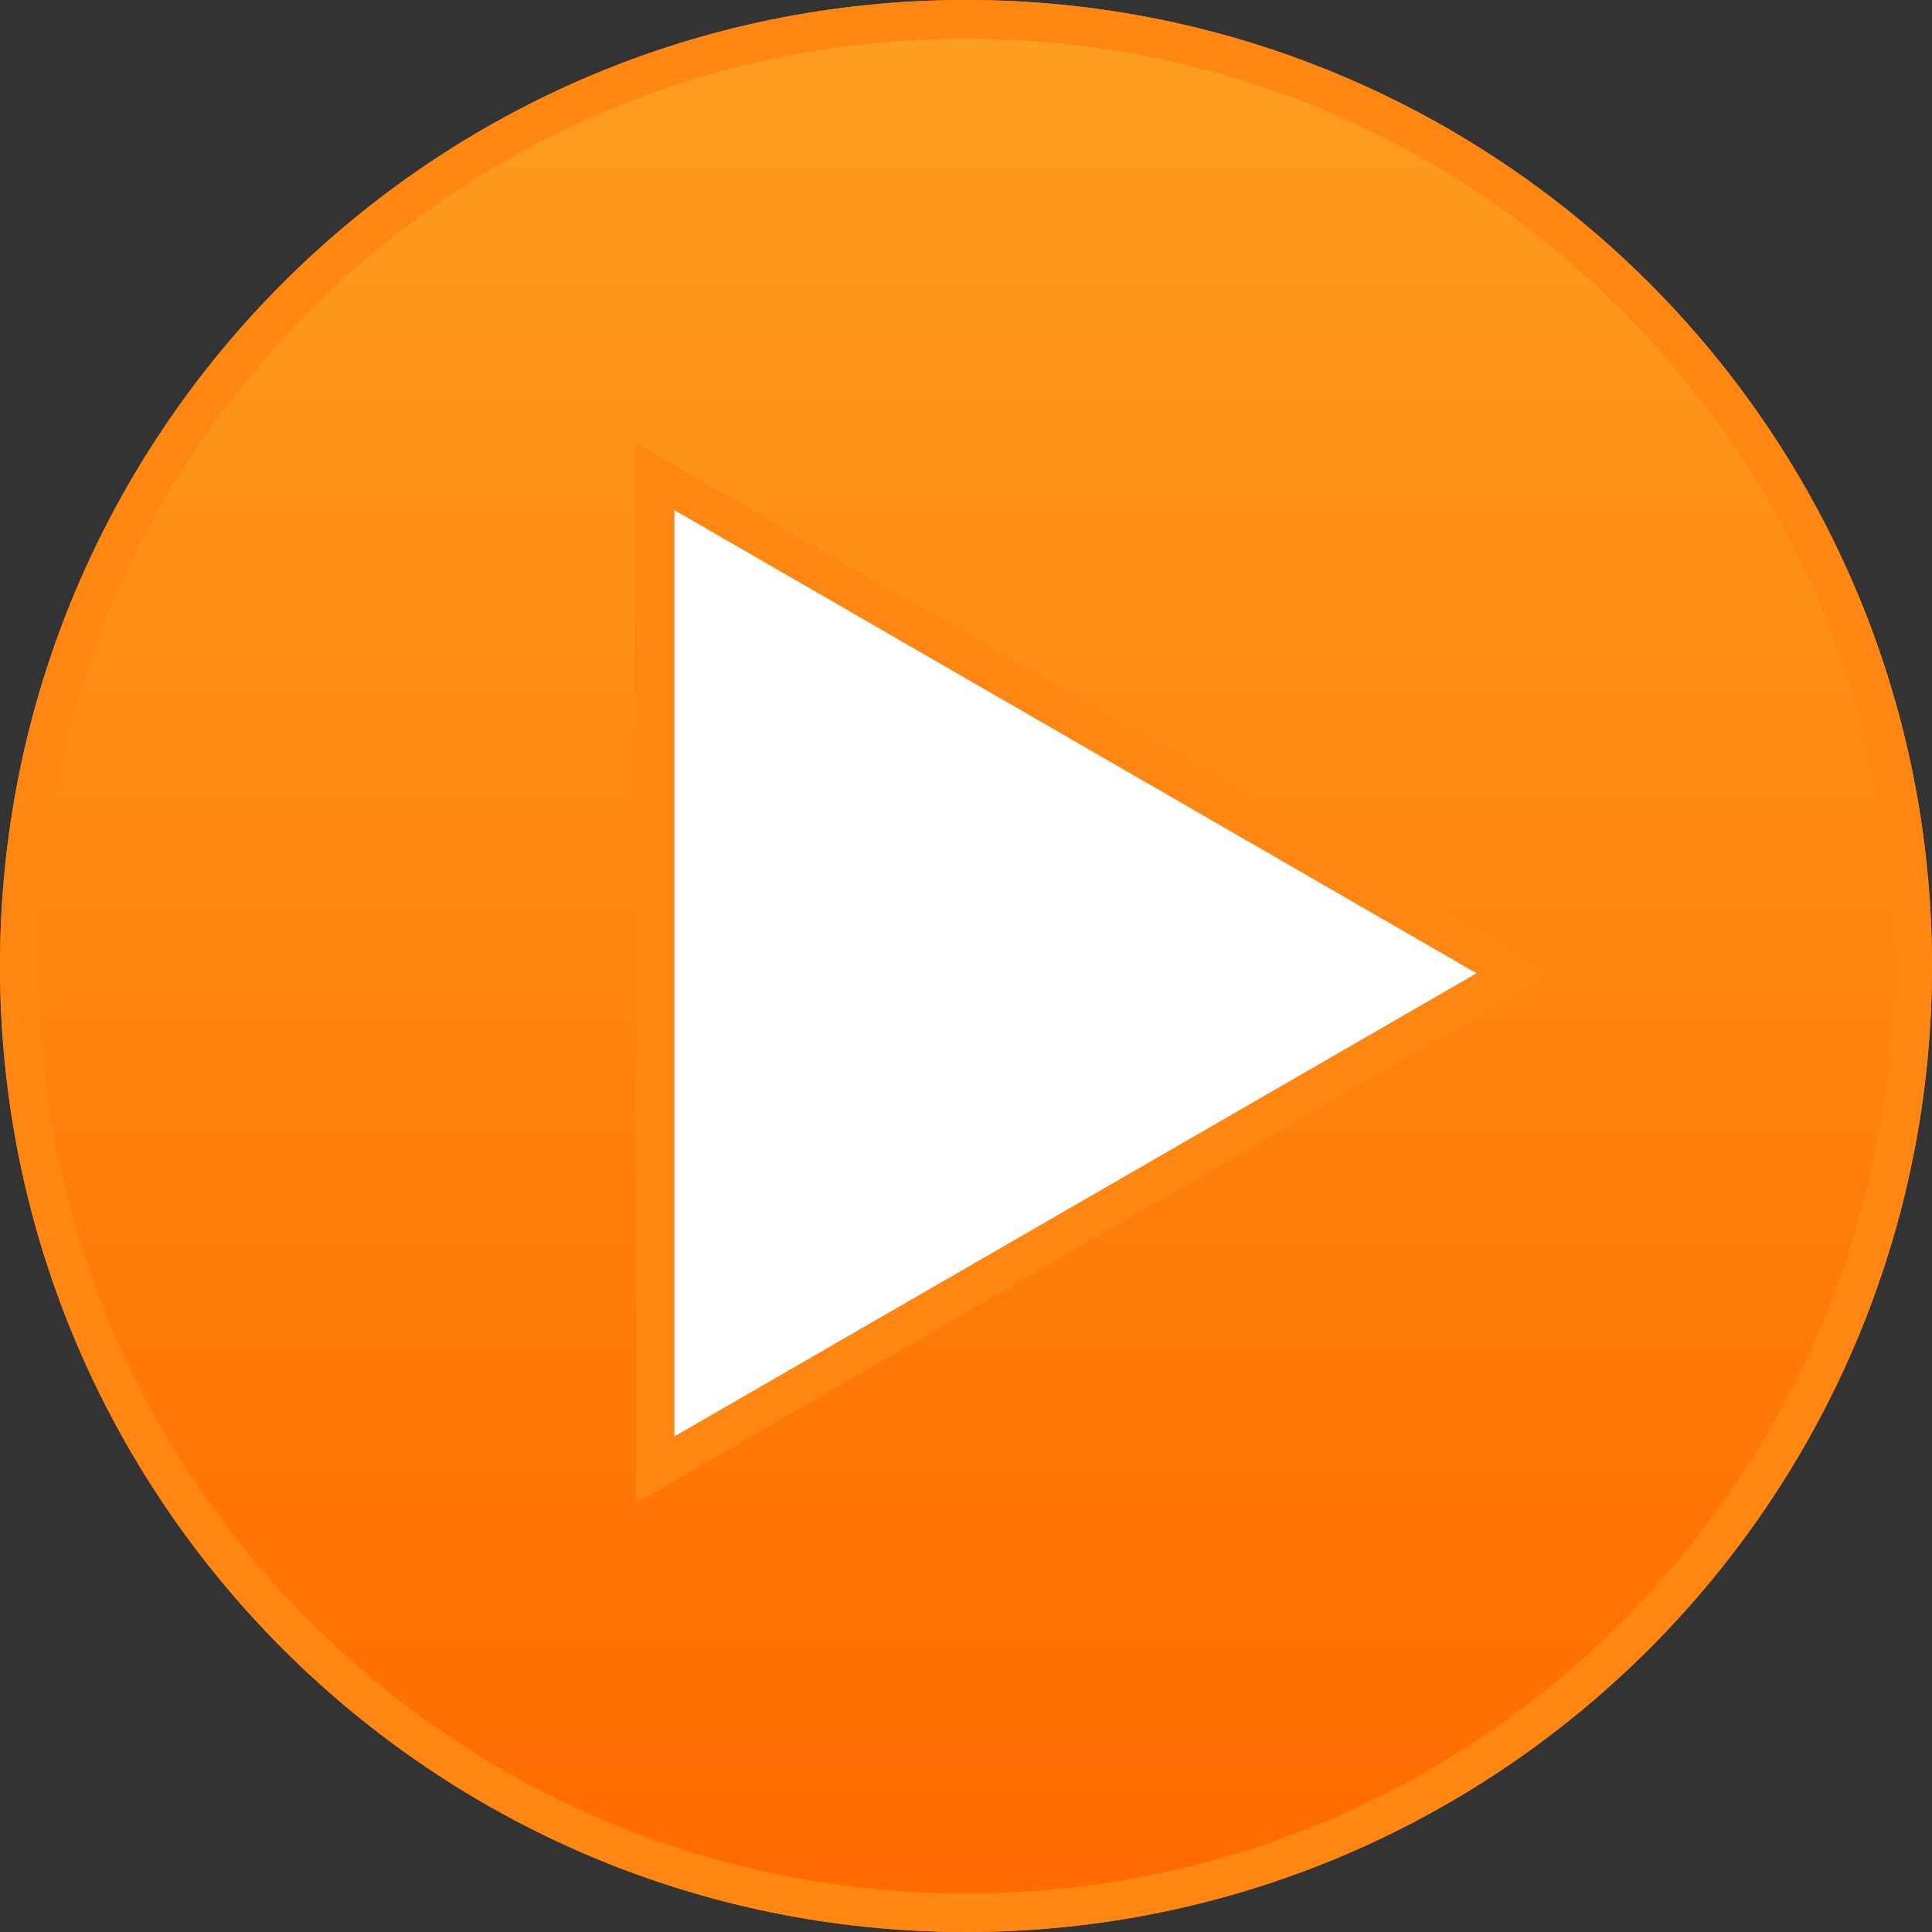 <?xml version="1.0" encoding="utf-8"?>
<!-- Generator: Adobe Illustrator 15.0.2, SVG Export Plug-In . SVG Version: 6.00 Build 0)  -->
<!DOCTYPE svg PUBLIC "-//W3C//DTD SVG 1.1//EN" "http://www.w3.org/Graphics/SVG/1.1/DTD/svg11.dtd">
<svg version="1.1" xmlns="http://www.w3.org/2000/svg" xmlns:xlink="http://www.w3.org/1999/xlink" x="0px" y="0px" width="300px"
	 height="300px" viewBox="0 0 300 300" enable-background="new 0 0 300 300" xml:space="preserve">
<rect x="0" y="0" width="300" height="300" fill="#333333" stroke="none"/>
<g id="Layer_1">
	<g id="hover">
		<g>
			
				<linearGradient id="SVGID_1_" gradientUnits="userSpaceOnUse" x1="-408" y1="904" x2="-408" y2="1198" gradientTransform="matrix(1 0 0 -1 558 1201)">
				<stop  offset="0" style="stop-color:#FF6F05"/>
				<stop  offset="1" style="stop-color:#FD9E21"/>
			</linearGradient>
			<path fill="url(#SVGID_1_)" d="M150,297C68.943,297,3,231.057,3,150S68.943,3,150,3c81.056,0,147,65.943,147,147
				S231.056,297,150,297z"/>
			<g>
				<path fill="#FE8613" d="M150,6c38.464,0,74.625,14.979,101.822,42.177C279.021,75.375,294,111.536,294,150
					s-14.979,74.625-42.178,101.823C224.625,279.021,188.464,294,150,294c-38.465,0-74.625-14.979-101.823-42.177S6,188.464,6,150
					S20.979,75.375,48.177,48.177S111.537,6,150,6 M150,0C67.156,0,0,67.157,0,150s67.156,150,150,150c82.843,0,150-67.157,150-150
					S232.843,0,150,0L150,0z"/>
			</g>
		</g>
		<polygon fill="#FFFFFF" stroke="#FE8613" stroke-width="6" stroke-miterlimit="10" points="101.725,74.023 235.276,151.13 
			101.725,228.236 		"/>
	</g>
	<g id="static">
		<g>
			
				<linearGradient id="SVGID_2_" gradientUnits="userSpaceOnUse" x1="-408" y1="904" x2="-408" y2="1198" gradientTransform="matrix(1 0 0 -1 558 1201)">
				<stop  offset="0" style="stop-color:#FF6A01"/>
				<stop  offset="1" style="stop-color:#FD9E21"/>
			</linearGradient>
			<path fill="url(#SVGID_2_)" d="M150,297C68.943,297,3,231.057,3,150S68.943,3,150,3c81.056,0,147,65.943,147,147
				S231.056,297,150,297z"/>
			<g>
				<path fill="#FE8613" d="M150,6c38.464,0,74.625,14.979,101.822,42.177C279.021,75.375,294,111.536,294,150
					s-14.979,74.625-42.178,101.823C224.625,279.021,188.464,294,150,294c-38.465,0-74.625-14.979-101.823-42.177S6,188.464,6,150
					S20.979,75.375,48.177,48.177S111.537,6,150,6 M150,0C67.156,0,0,67.157,0,150s67.156,150,150,150c82.843,0,150-67.157,150-150
					S232.843,0,150,0L150,0z"/>
			</g>
		</g>
		<polygon fill="#FFFFFF" stroke="#FE8613" stroke-width="6" stroke-miterlimit="10" points="101.725,74.023 235.276,151.13 
			101.725,228.236 		"/>
	</g>
</g>
<g id="Layer_1_copy" display="none">
	<g id="hover_1_" display="inline">
		<g>
			
				<linearGradient id="SVGID_3_" gradientUnits="userSpaceOnUse" x1="-408" y1="904" x2="-408" y2="1198" gradientTransform="matrix(1 0 0 -1 558 1201)">
				<stop  offset="0" style="stop-color:#FF6F05"/>
				<stop  offset="1" style="stop-color:#FD9E21"/>
			</linearGradient>
			<path fill="url(#SVGID_3_)" d="M150,297C68.943,297,3,231.057,3,150S68.943,3,150,3c81.056,0,147,65.943,147,147
				S231.056,297,150,297z"/>
			<g>
				<path fill="#FE8613" d="M150,6c38.464,0,74.625,14.979,101.822,42.177C279.021,75.375,294,111.536,294,150
					s-14.979,74.625-42.178,101.823C224.625,279.021,188.464,294,150,294c-38.465,0-74.625-14.979-101.823-42.177S6,188.464,6,150
					S20.979,75.375,48.177,48.177S111.537,6,150,6 M150,0C67.156,0,0,67.157,0,150s67.156,150,150,150c82.843,0,150-67.157,150-150
					S232.843,0,150,0L150,0z"/>
			</g>
		</g>
		<polygon fill="#FFFFFF" stroke="#FE8613" stroke-width="6" stroke-miterlimit="10" points="101.725,74.023 235.276,151.13 
			101.725,228.236 		"/>
	</g>
	<g id="static_1_" display="inline">
		<g>
			
				<linearGradient id="SVGID_4_" gradientUnits="userSpaceOnUse" x1="-408" y1="904" x2="-408" y2="1198" gradientTransform="matrix(1 0 0 -1 558 1201)">
				<stop  offset="0" style="stop-color:#FF8D40"/>
				<stop  offset="1" style="stop-color:#FEB659"/>
			</linearGradient>
			<path fill="url(#SVGID_4_)" d="M150,297C68.943,297,3,231.057,3,150S68.943,3,150,3c81.056,0,147,65.943,147,147
				S231.056,297,150,297z"/>
			<g>
				<path fill="#FE8613" d="M150,6c38.464,0,74.625,14.979,101.822,42.177C279.021,75.375,294,111.536,294,150
					s-14.979,74.625-42.178,101.823C224.625,279.021,188.464,294,150,294c-38.465,0-74.625-14.979-101.823-42.177S6,188.464,6,150
					S20.979,75.375,48.177,48.177S111.537,6,150,6 M150,0C67.156,0,0,67.157,0,150s67.156,150,150,150c82.843,0,150-67.157,150-150
					S232.843,0,150,0L150,0z"/>
			</g>
		</g>
		<polygon fill="#FFFFFF" stroke="#FE8613" stroke-width="6" stroke-miterlimit="10" points="101.725,74.023 235.276,151.13 
			101.725,228.236 		"/>
	</g>
</g>
</svg>
